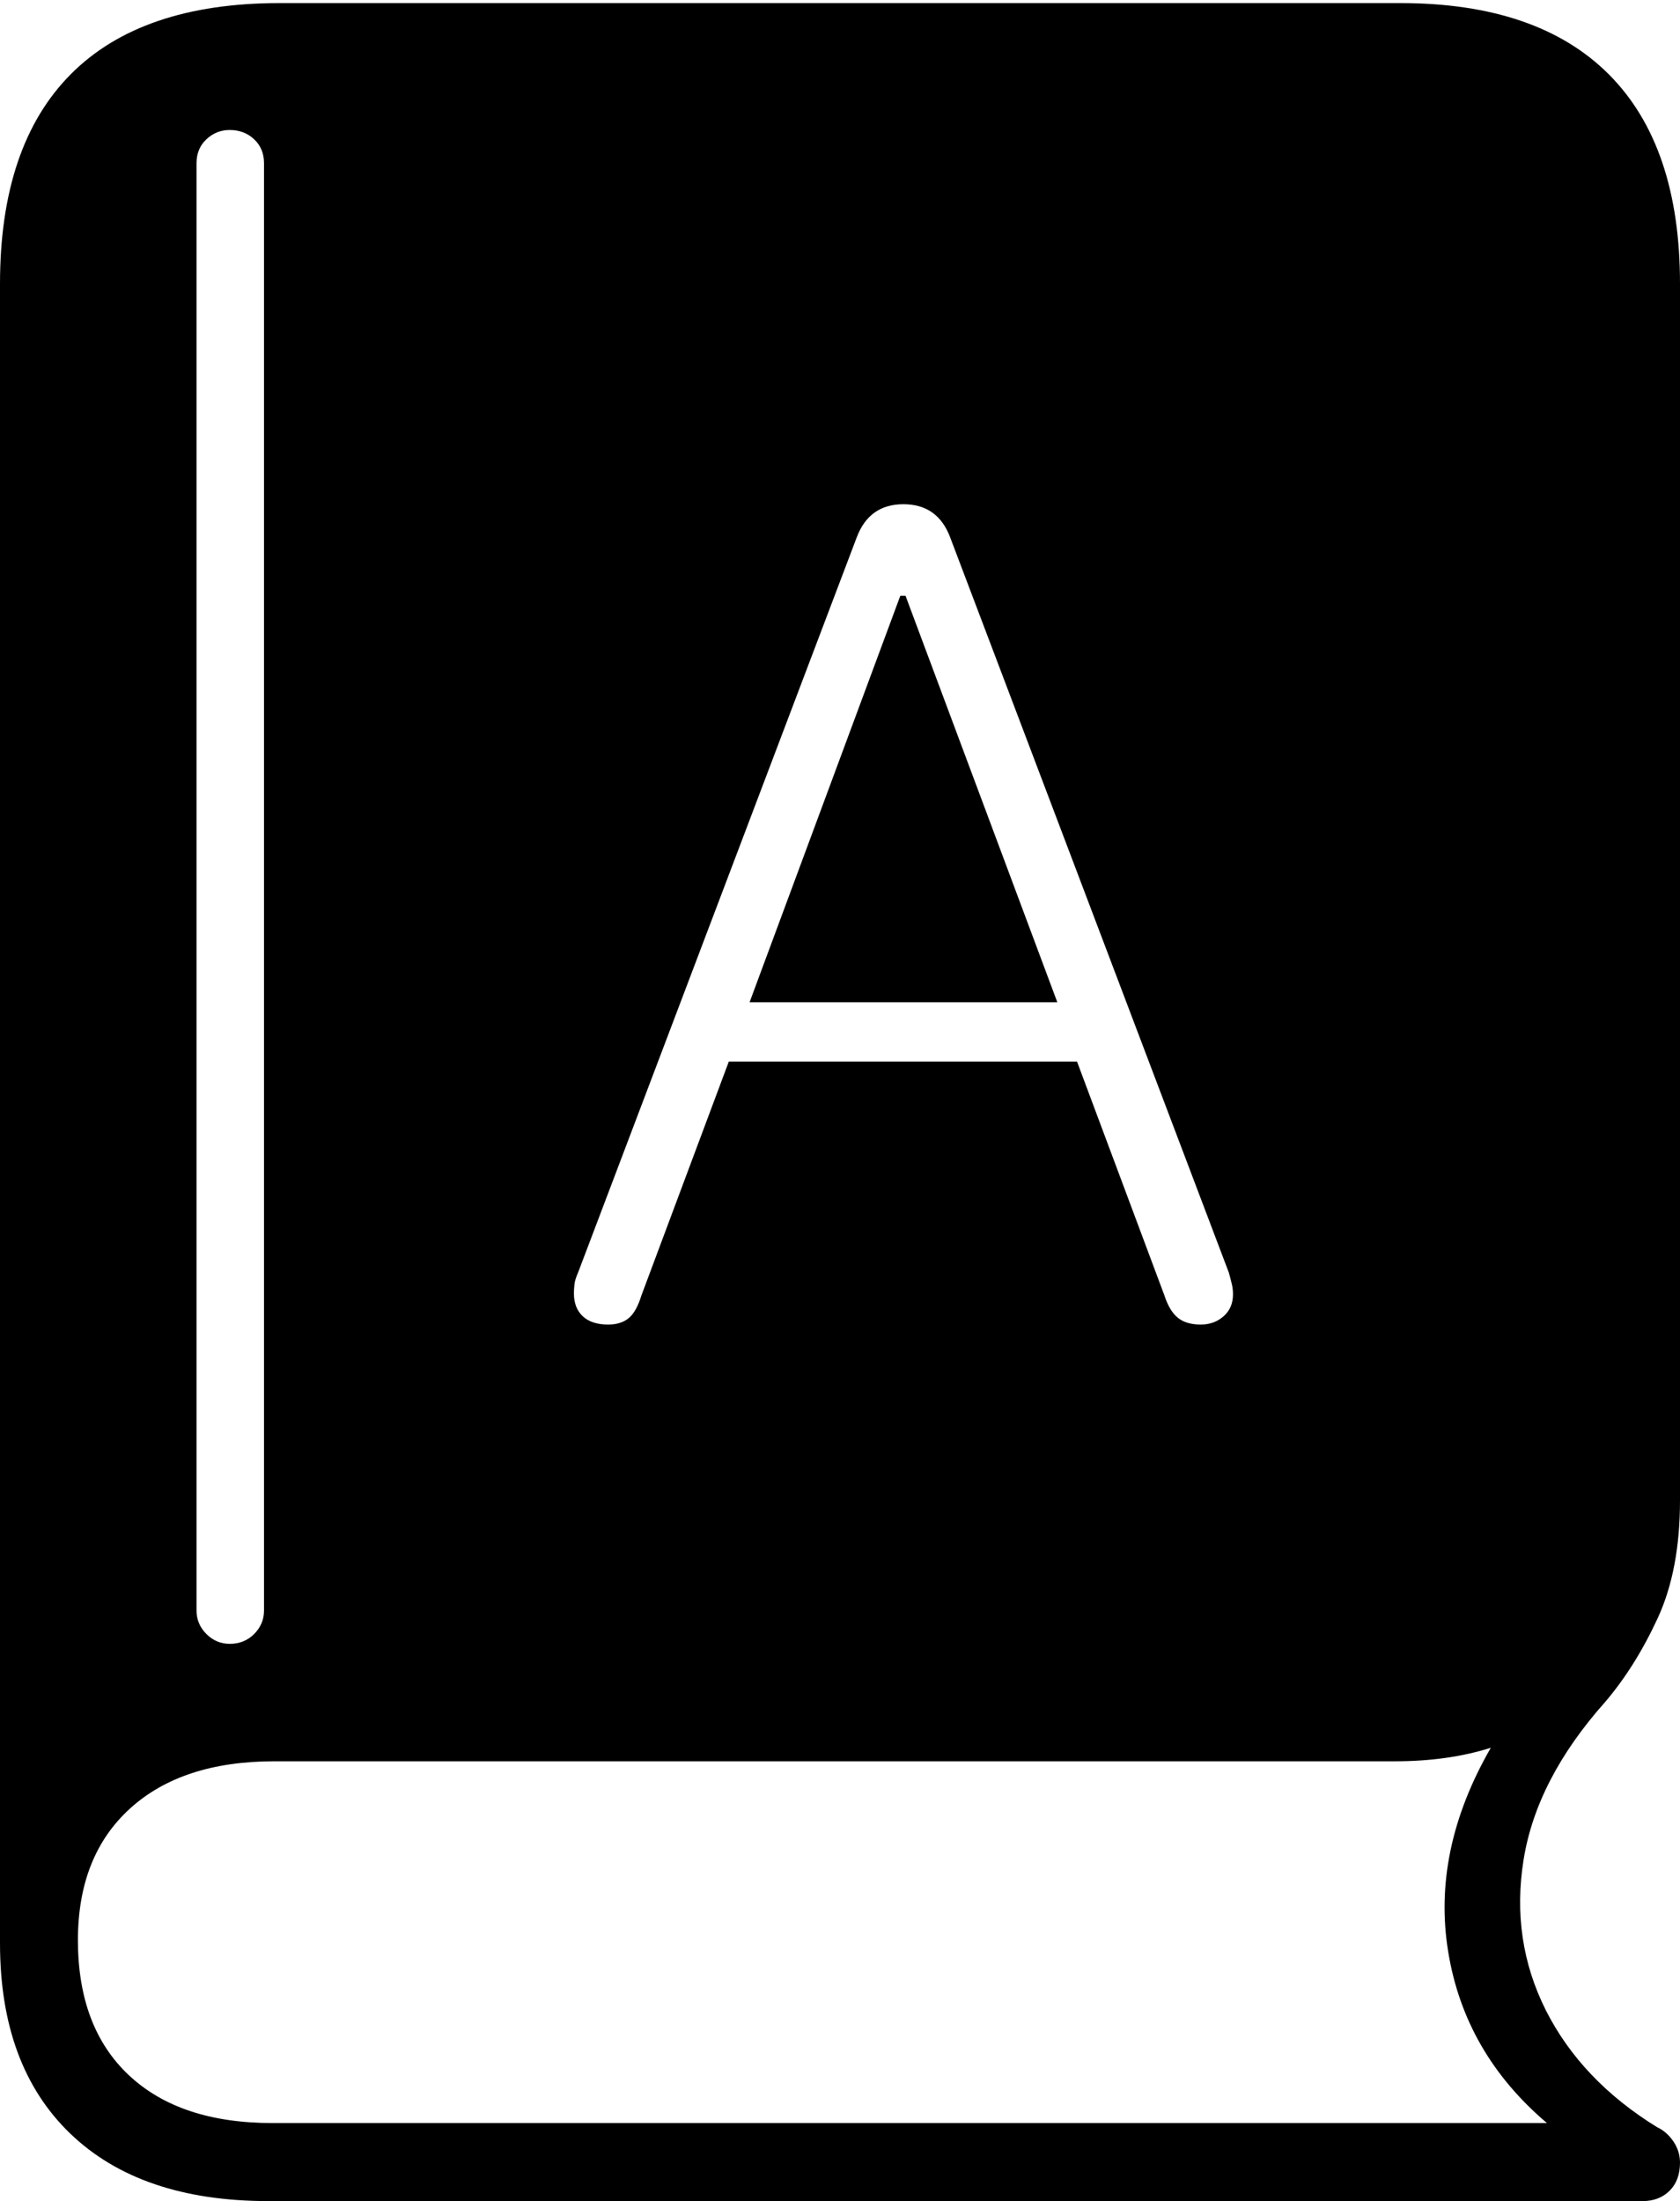 <?xml version="1.0" encoding="UTF-8"?>
<!--Generator: Apple Native CoreSVG 175-->
<!DOCTYPE svg
PUBLIC "-//W3C//DTD SVG 1.1//EN"
       "http://www.w3.org/Graphics/SVG/1.1/DTD/svg11.dtd">
<svg version="1.1" xmlns="http://www.w3.org/2000/svg" xmlns:xlink="http://www.w3.org/1999/xlink" width="15.781" height="20.674">
 <g>
  <rect height="20.674" opacity="0" width="15.781" x="0" y="0"/>
  <path d="M2.52 20.674L15.43 20.674Q15.586 20.674 15.684 20.576Q15.781 20.479 15.781 20.312Q15.781 20.205 15.718 20.112Q15.654 20.02 15.566 19.98Q14.854 19.541 14.521 18.882Q14.19 18.223 14.312 17.466Q14.434 16.709 15.078 15.986Q15.361 15.654 15.571 15.2Q15.781 14.746 15.781 14.092L15.781 2.666Q15.781 1.367 15.112 0.698Q14.443 0.029 13.154 0.029L2.627 0.029Q1.328 0.029 0.664 0.698Q0 1.367 0 2.666L0 18.252Q0 19.404 0.659 20.039Q1.318 20.674 2.52 20.674ZM2.559 19.941Q1.689 19.941 1.211 19.492Q0.732 19.043 0.732 18.223Q0.732 17.432 1.221 16.987Q1.709 16.543 2.578 16.543L13.105 16.543Q13.604 16.543 14.004 16.416Q13.447 17.383 13.604 18.335Q13.76 19.287 14.531 19.941ZM2.158 15.44Q2.031 15.44 1.938 15.347Q1.846 15.254 1.846 15.127L1.846 1.533Q1.846 1.396 1.938 1.309Q2.031 1.221 2.158 1.221Q2.295 1.221 2.388 1.309Q2.48 1.396 2.48 1.533L2.48 15.127Q2.48 15.254 2.388 15.347Q2.295 15.44 2.158 15.44ZM5.713 12.441Q5.557 12.441 5.474 12.363Q5.391 12.285 5.391 12.148Q5.391 12.109 5.396 12.065Q5.4 12.021 5.43 11.953L8.047 5.049Q8.164 4.736 8.486 4.736Q8.809 4.736 8.926 5.049L11.543 11.953Q11.562 12.021 11.572 12.065Q11.582 12.109 11.582 12.158Q11.582 12.285 11.494 12.363Q11.406 12.441 11.279 12.441Q11.143 12.441 11.065 12.378Q10.986 12.315 10.938 12.168L10.117 9.971L6.846 9.971L6.025 12.168Q5.977 12.324 5.903 12.383Q5.83 12.441 5.713 12.441ZM7.041 9.414L9.932 9.414L8.506 5.596L8.457 5.596Z" fill="#000000"/>
 </g>
</svg>
